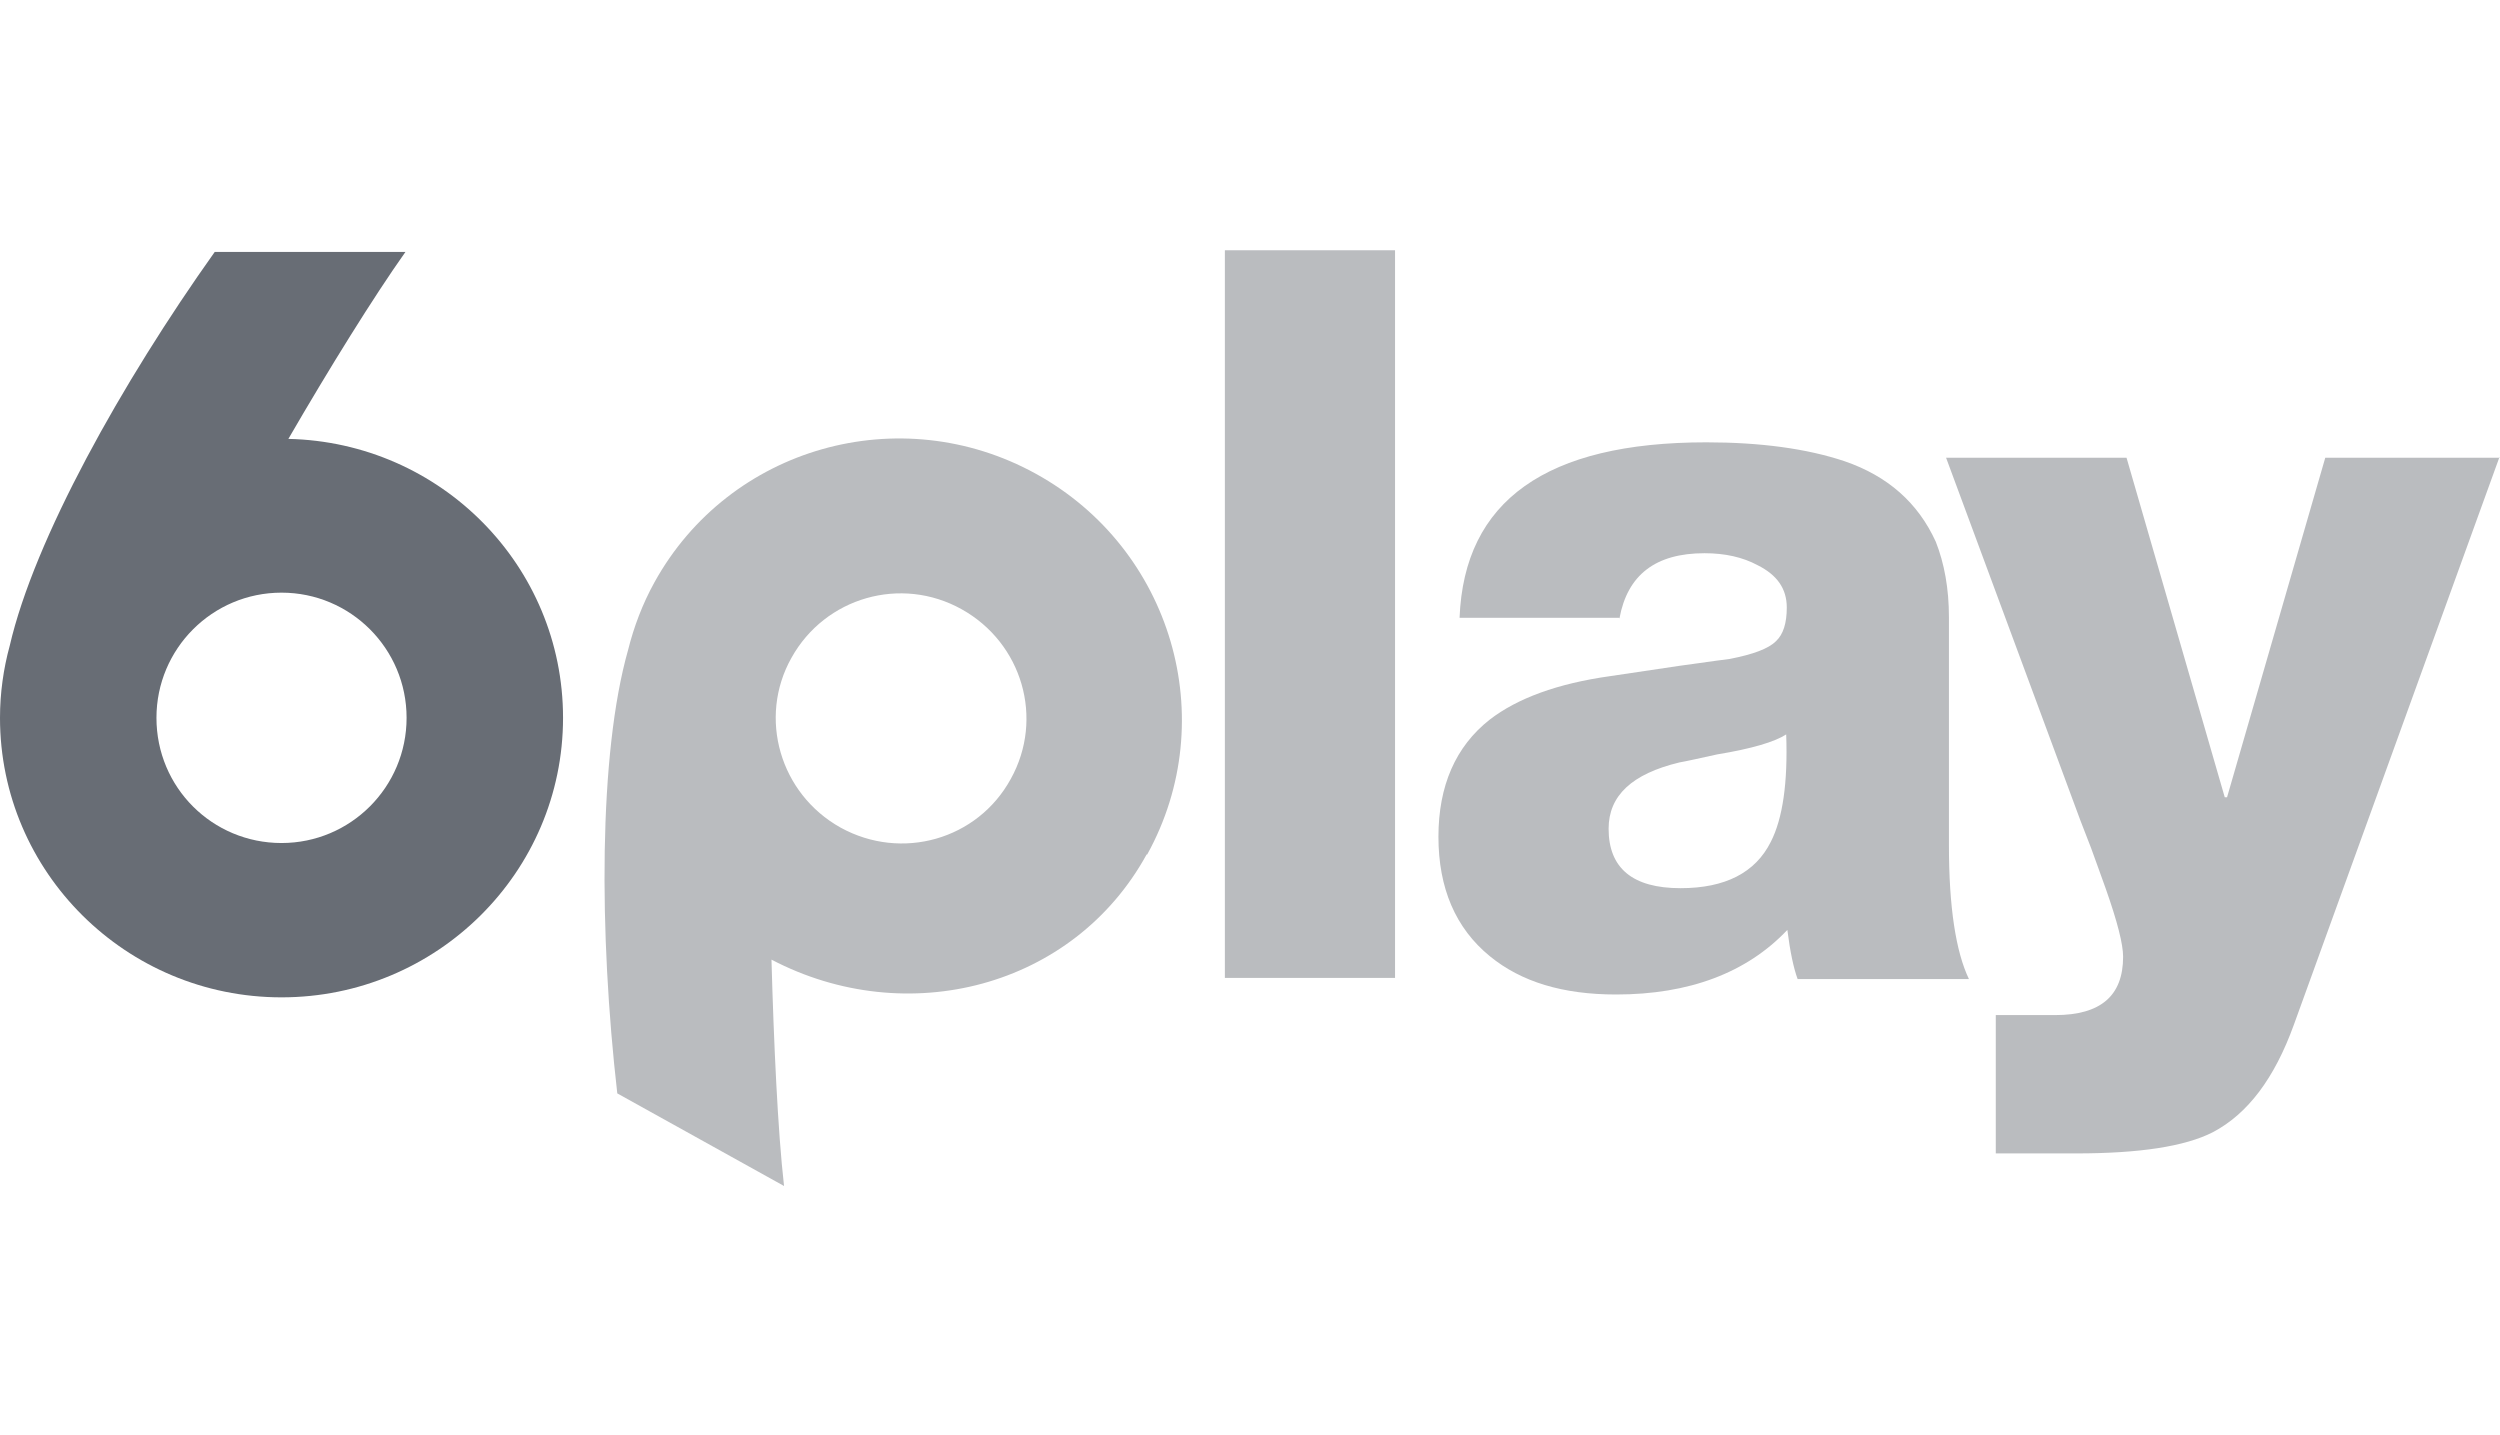 <svg width="115" height="66" viewBox="0 0 115 66" fill="none" xmlns="http://www.w3.org/2000/svg">
<path d="M13.265 20.189C15.156 16.928 17.179 13.668 18.65 11.59H9.877C5.595 17.612 1.576 24.816 0.447 29.707C0.158 30.759 0 31.89 0 33.02C0 40.12 5.805 45.878 12.95 45.878C20.095 45.878 25.9 40.12 25.9 33.02C25.9 26.026 20.279 20.346 13.265 20.189ZM12.95 38.779C9.772 38.779 7.197 36.228 7.197 33.02C7.197 29.839 9.772 27.262 12.95 27.262C16.128 27.262 18.703 29.839 18.703 33.02C18.703 36.202 16.128 38.779 12.95 38.779Z" fill="#686D75"/>
<path d="M52.772 39.305C56.213 33.073 53.901 25.238 47.65 21.793C41.398 18.348 33.544 20.557 30.103 26.789C29.551 27.788 29.157 28.84 28.894 29.892C27.529 34.703 27.555 42.96 28.395 50.296L36.066 54.556C35.777 52.031 35.593 47.929 35.488 44.143C41.713 47.404 49.383 45.431 52.745 39.305H52.772ZM46.494 35.834C44.97 38.621 41.477 39.62 38.666 38.069C35.882 36.518 34.857 33.021 36.407 30.26C37.957 27.473 41.45 26.473 44.235 28.025C47.019 29.576 48.044 33.047 46.494 35.834Z" fill="#BABCBF"/>
<path d="M56.344 11.512H64.172V44.984H56.344V11.512Z" fill="#BABCBF"/>
<path d="M74.469 28.419H67.14C67.35 23.029 71.133 20.347 78.488 20.347C80.983 20.347 83.111 20.636 84.844 21.214C86.841 21.898 88.233 23.134 89.047 24.922C89.441 25.921 89.651 27.078 89.651 28.393V38.884C89.651 41.724 89.967 43.775 90.571 45.037H82.691C82.507 44.537 82.349 43.801 82.218 42.776C80.353 44.748 77.7 45.747 74.338 45.747C71.895 45.747 69.977 45.169 68.532 43.985C66.956 42.697 66.168 40.856 66.168 38.49C66.168 36.15 66.956 34.335 68.532 33.099C69.793 32.127 71.632 31.443 74.075 31.101L77.253 30.628C78.75 30.417 79.538 30.312 79.565 30.312C80.642 30.102 81.351 29.839 81.692 29.497C82.034 29.182 82.192 28.656 82.192 27.946C82.192 27.078 81.745 26.447 80.852 26C80.169 25.632 79.355 25.448 78.409 25.448C76.15 25.448 74.863 26.447 74.495 28.445L74.469 28.419ZM73.996 38.122C73.996 39.936 75.099 40.856 77.306 40.856C79.355 40.856 80.747 40.146 81.456 38.726C82.008 37.648 82.244 35.992 82.165 33.783C81.64 34.125 80.589 34.44 78.987 34.703C78.146 34.887 77.568 35.019 77.253 35.072C75.073 35.597 73.996 36.596 73.996 38.122Z" fill="#BABCBF"/>
<path d="M114.974 21.03L105.517 47.141C104.624 49.612 103.39 51.242 101.787 52.084C100.5 52.741 98.399 53.057 95.509 53.057H91.806V46.694H94.537C96.639 46.694 97.663 45.8 97.663 44.011C97.663 43.433 97.401 42.407 96.875 40.909C96.691 40.383 96.455 39.752 96.192 39.016L95.693 37.727L89.52 21.057H97.821L102.339 36.675H102.444L106.962 21.057H115L114.974 21.03Z" fill="#BABCBF"/>
</svg>
